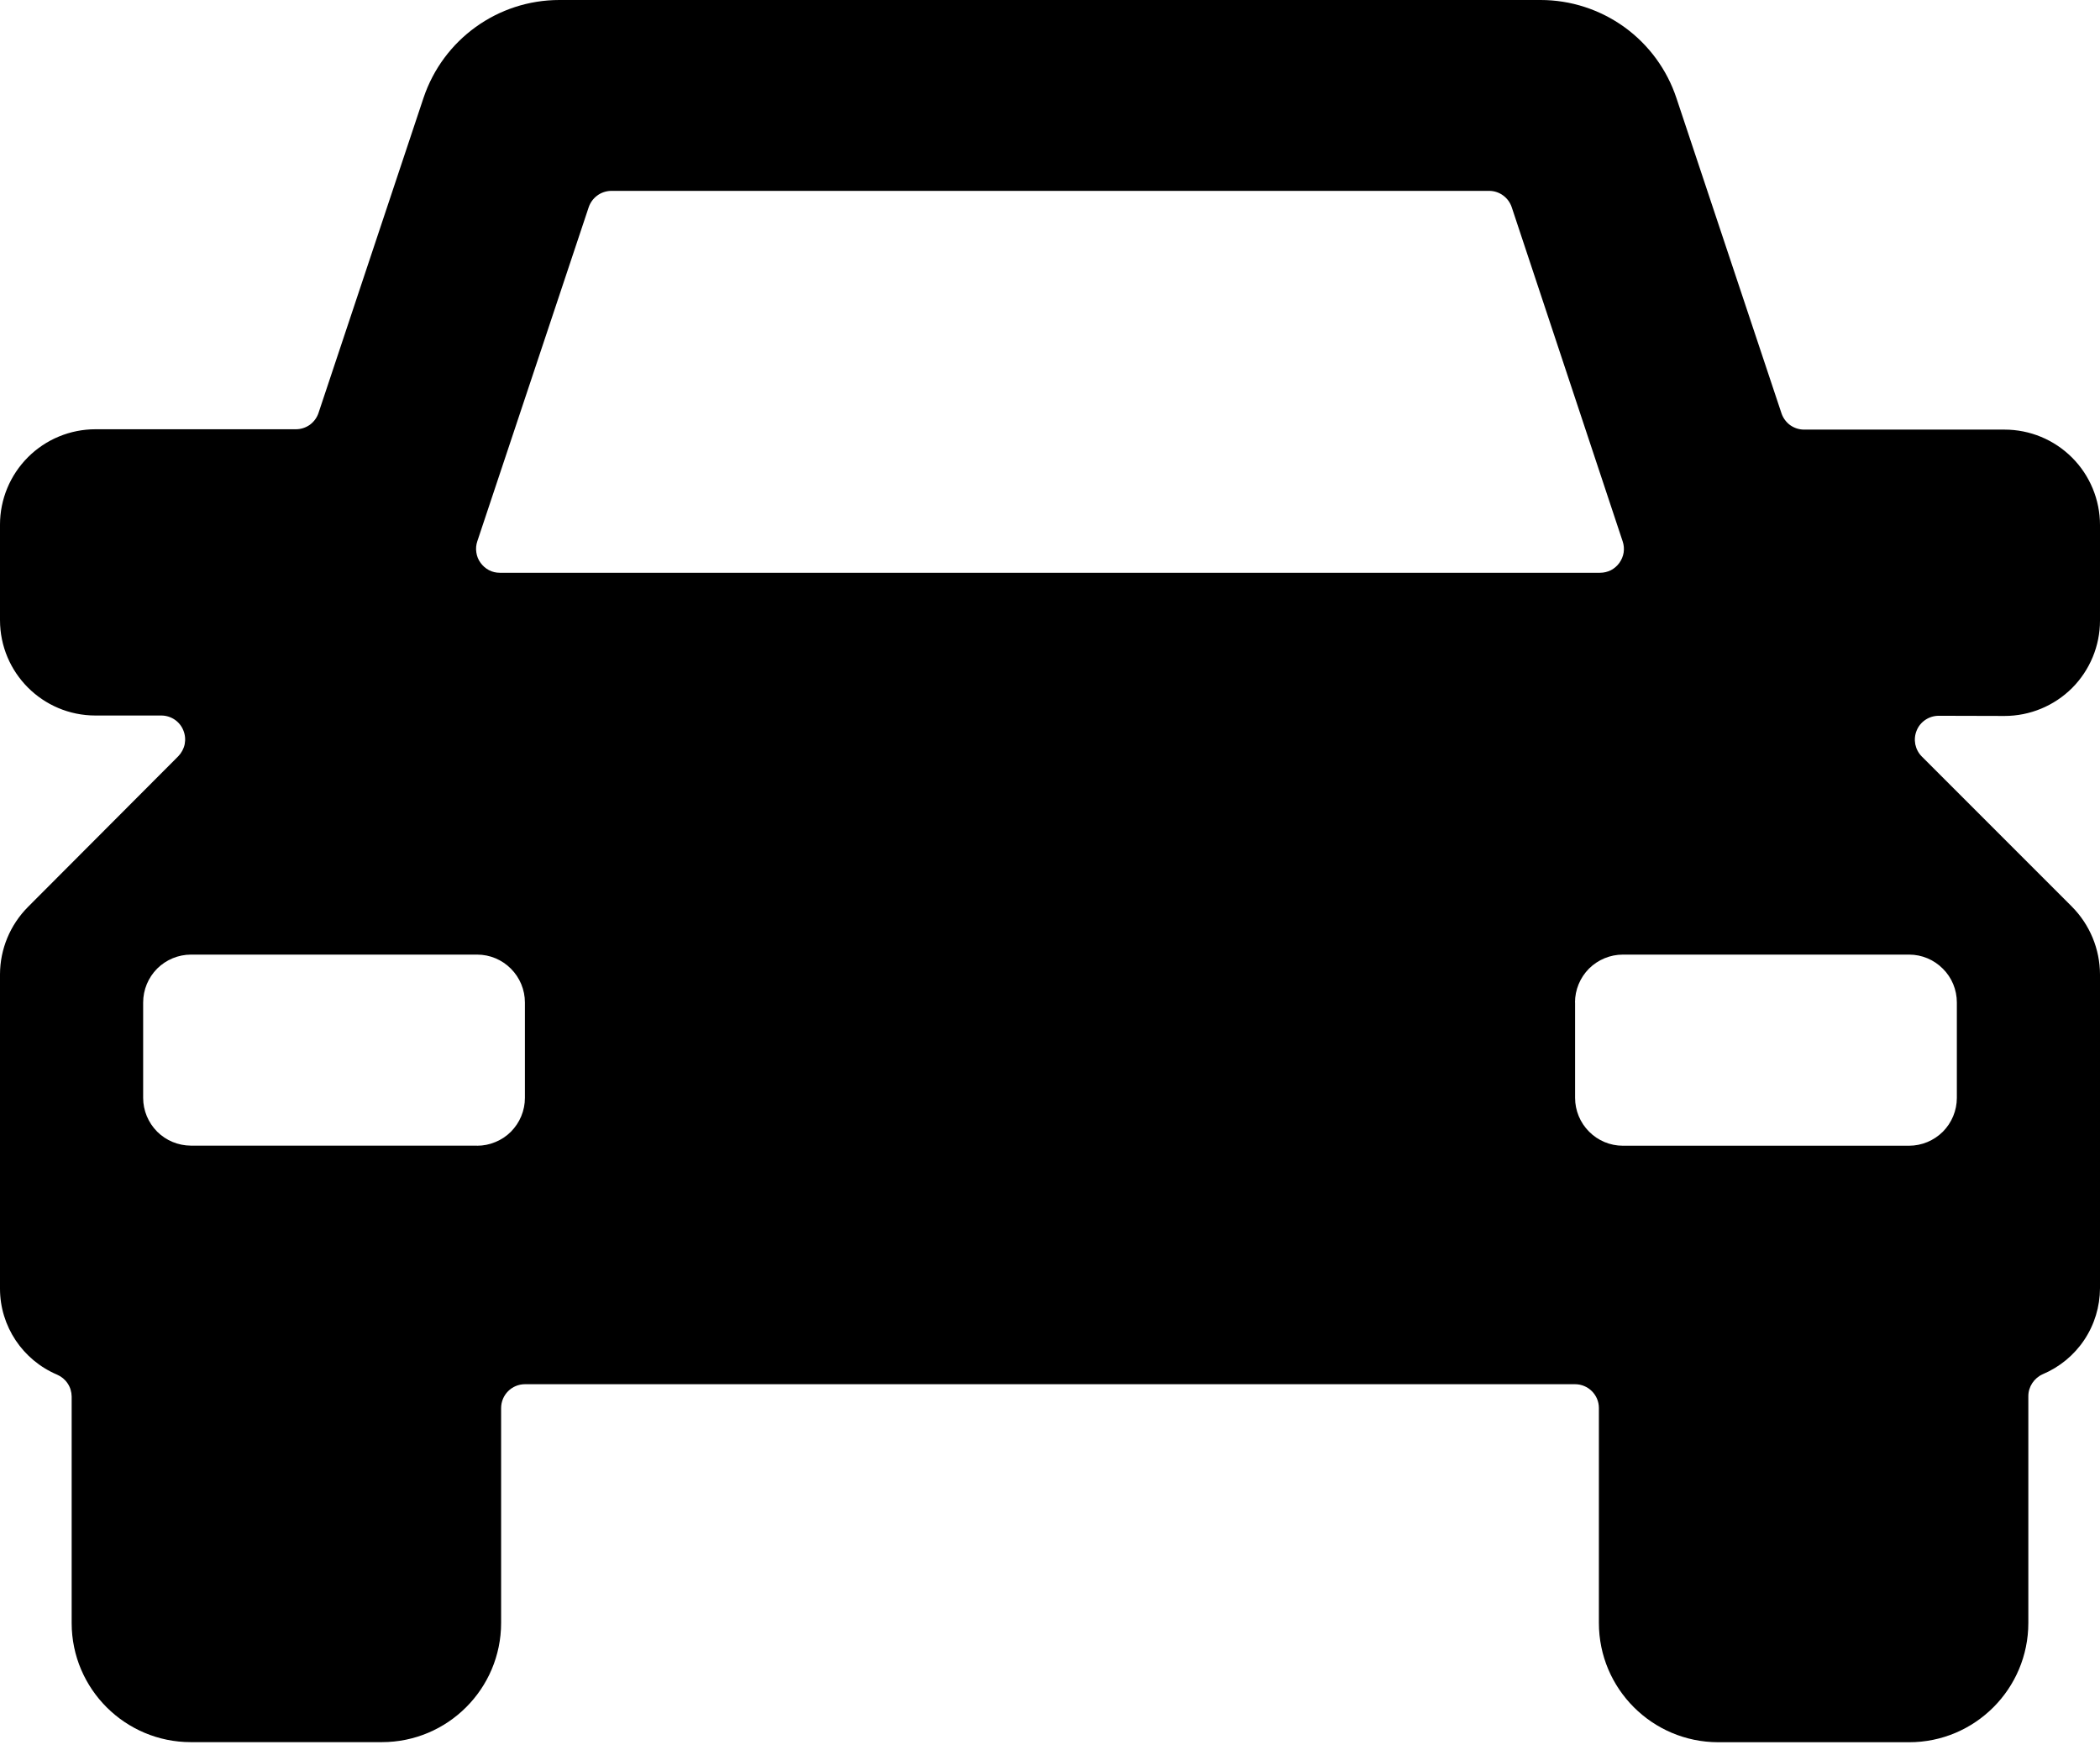 <svg viewBox="0 0 24 20" fill="none" xmlns="http://www.w3.org/2000/svg">
<path d="M22.909 8.181C23.199 8.181 23.476 8.066 23.681 7.862C23.885 7.657 24 7.38 24 7.091V6C24 5.711 23.885 5.433 23.681 5.229C23.476 5.024 23.199 4.909 22.909 4.909H20.619C20.561 4.909 20.506 4.891 20.459 4.858C20.413 4.824 20.378 4.777 20.36 4.723L19.16 1.123C19.052 0.796 18.844 0.512 18.565 0.31C18.286 0.109 17.951 9.50791e-06 17.607 0H6.393C5.688 0 5.064 0.451 4.84 1.119L3.64 4.719C3.622 4.773 3.587 4.82 3.541 4.854C3.494 4.887 3.439 4.905 3.381 4.905H1.091C0.802 4.905 0.524 5.02 0.32 5.224C0.115 5.429 0 5.706 0 5.995L0 7.085C0 7.688 0.488 8.176 1.091 8.176H1.843C1.897 8.176 1.95 8.192 1.995 8.222C2.04 8.252 2.075 8.295 2.095 8.345C2.116 8.395 2.121 8.45 2.111 8.503C2.1 8.556 2.074 8.604 2.036 8.643L0.32 10.363C0.116 10.568 0.001 10.844 0 11.133L0 14.725C0 15.155 0.259 15.541 0.653 15.708C0.702 15.729 0.744 15.764 0.773 15.808C0.803 15.852 0.818 15.904 0.819 15.957V18.547C0.82 19.299 1.431 19.907 2.181 19.907H4.364C5.116 19.907 5.727 19.297 5.727 18.544V16.091C5.727 15.939 5.849 15.817 6 15.817H18C18.151 15.817 18.273 15.939 18.273 16.089V18.544C18.273 19.297 18.884 19.907 19.636 19.908H21.819C22.571 19.908 23.181 19.297 23.181 18.544V15.953C23.181 15.845 23.247 15.747 23.345 15.703C23.539 15.621 23.704 15.485 23.82 15.311C23.937 15.136 23.999 14.931 24 14.721V11.135C23.999 10.845 23.884 10.567 23.68 10.361L21.964 8.645C21.926 8.607 21.9 8.558 21.889 8.505C21.879 8.452 21.884 8.397 21.905 8.347C21.925 8.297 21.96 8.255 22.005 8.225C22.05 8.195 22.103 8.179 22.157 8.179L22.909 8.181ZM17.019 2.181C17.136 2.181 17.24 2.257 17.277 2.368L18.545 6.187C18.559 6.228 18.562 6.271 18.556 6.314C18.549 6.357 18.532 6.397 18.507 6.432C18.482 6.467 18.448 6.496 18.41 6.516C18.371 6.535 18.329 6.545 18.285 6.545H5.712C5.669 6.545 5.626 6.535 5.588 6.515C5.55 6.495 5.517 6.466 5.492 6.431C5.466 6.396 5.45 6.355 5.444 6.313C5.437 6.27 5.441 6.226 5.455 6.185L6.728 2.368C6.746 2.315 6.78 2.268 6.825 2.235C6.87 2.201 6.925 2.183 6.981 2.181H17.019ZM5.453 13.091H2.181C2.037 13.09 1.898 13.033 1.796 12.931C1.694 12.828 1.636 12.69 1.636 12.545V11.455C1.636 11.31 1.694 11.171 1.796 11.068C1.899 10.966 2.038 10.908 2.183 10.908H5.453C5.598 10.908 5.737 10.966 5.839 11.069C5.941 11.171 5.999 11.31 5.999 11.455V12.545C5.999 12.617 5.985 12.688 5.957 12.755C5.93 12.821 5.889 12.881 5.839 12.932C5.788 12.983 5.728 13.023 5.661 13.05C5.595 13.078 5.524 13.092 5.452 13.092L5.453 13.091ZM18 11.455C18 11.31 18.058 11.171 18.16 11.068C18.263 10.966 18.402 10.908 18.547 10.908H21.819C21.963 10.908 22.102 10.966 22.204 11.069C22.307 11.171 22.364 11.31 22.364 11.455V12.545C22.364 12.69 22.306 12.829 22.204 12.932C22.101 13.034 21.962 13.092 21.817 13.092H18.547C18.402 13.092 18.263 13.034 18.161 12.931C18.059 12.829 18.001 12.69 18.001 12.545V11.455H18Z" fill="currentColor"/>
</svg>
